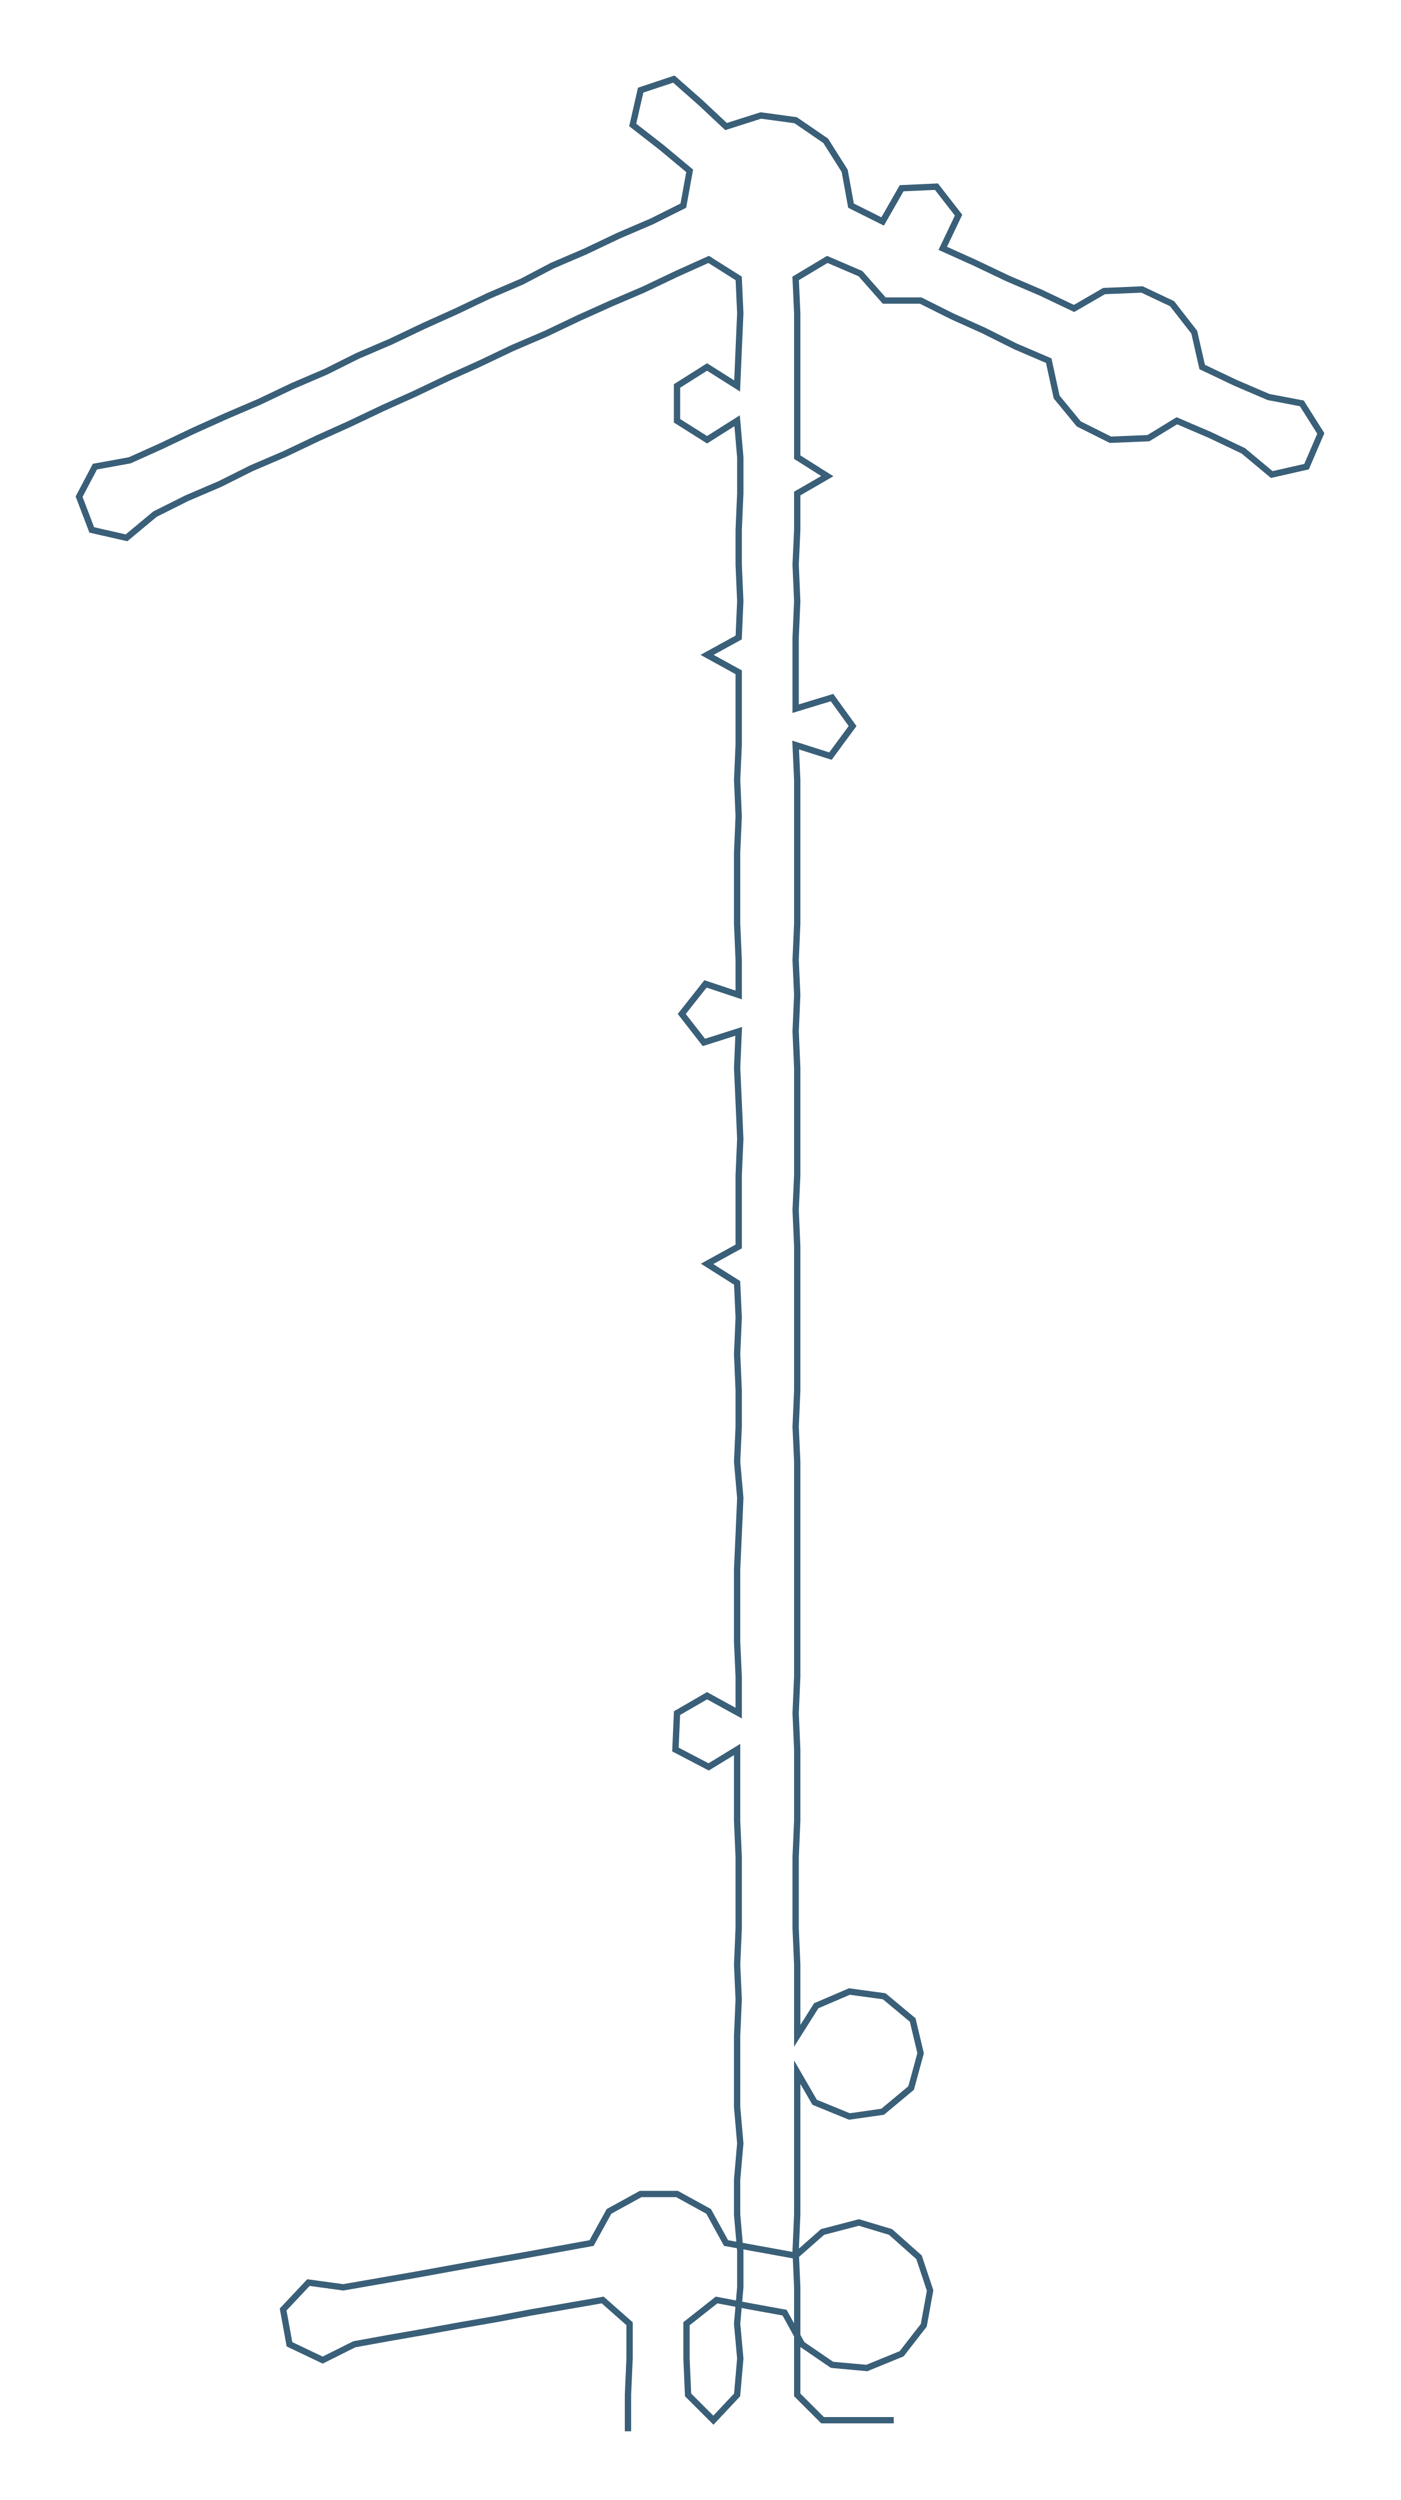 <ns0:svg xmlns:ns0="http://www.w3.org/2000/svg" width="168.124px" height="300px" viewBox="0 0 885.7 1580.44"><ns0:path style="stroke:#3a5f78;stroke-width:4px;fill:none;" d="M397 1537 L397 1537 L397 1514 L398 1491 L398 1469 L381 1454 L358 1458 L335 1462 L314 1466 L291 1470 L269 1474 L246 1478 L224 1482 L204 1492 L183 1482 L179 1460 L195 1443 L217 1446 L240 1442 L263 1438 L285 1434 L307 1430 L330 1426 L352 1422 L374 1418 L385 1398 L405 1387 L428 1387 L448 1398 L459 1418 L481 1422 L503 1426 L520 1411 L543 1405 L563 1411 L581 1427 L588 1448 L584 1470 L570 1488 L548 1497 L526 1495 L507 1482 L496 1462 L474 1458 L453 1454 L434 1469 L434 1491 L435 1514 L451 1530 L466 1514 L468 1491 L466 1469 L468 1446 L468 1423 L466 1400 L466 1378 L468 1355 L466 1332 L466 1310 L466 1287 L467 1264 L466 1242 L467 1219 L467 1196 L467 1174 L466 1151 L466 1128 L466 1106 L448 1117 L427 1106 L428 1083 L447 1072 L467 1083 L467 1060 L466 1038 L466 1015 L466 992 L467 970 L468 947 L466 924 L467 902 L467 879 L466 856 L467 833 L466 811 L447 799 L467 788 L467 765 L467 743 L468 720 L467 697 L466 675 L467 652 L445 659 L431 641 L446 622 L467 629 L467 607 L466 584 L466 561 L466 539 L467 516 L466 493 L467 471 L467 448 L467 425 L447 414 L467 403 L468 380 L467 357 L467 335 L468 312 L468 289 L466 266 L447 278 L428 266 L428 244 L447 232 L466 244 L467 221 L468 198 L467 176 L448 164 L428 173 L407 183 L386 192 L366 201 L345 211 L324 220 L303 230 L283 239 L262 249 L242 258 L221 268 L201 277 L180 287 L159 296 L139 306 L118 315 L98 325 L80 340 L58 335 L50 314 L60 295 L82 291 L102 282 L123 272 L143 263 L164 254 L185 244 L206 235 L226 225 L247 216 L268 206 L288 197 L309 187 L330 178 L349 168 L370 159 L391 149 L412 140 L432 130 L436 108 L418 93 L400 79 L405 57 L426 50 L443 65 L459 80 L481 73 L503 76 L522 89 L534 108 L538 130 L558 140 L570 119 L592 118 L606 136 L596 157 L616 166 L637 176 L658 185 L679 195 L698 184 L722 183 L741 192 L755 210 L760 232 L781 242 L802 251 L823 255 L835 274 L826 295 L804 300 L786 285 L765 275 L744 266 L726 277 L702 278 L682 268 L668 251 L663 228 L642 219 L622 209 L602 200 L582 190 L559 190 L544 173 L523 164 L503 176 L504 198 L504 221 L504 244 L504 266 L504 289 L523 301 L504 312 L504 335 L503 357 L504 380 L503 403 L503 425 L503 448 L526 441 L539 459 L525 478 L503 471 L504 493 L504 516 L504 539 L504 561 L504 584 L503 607 L504 629 L503 652 L504 675 L504 697 L504 720 L504 743 L503 765 L504 788 L504 811 L504 833 L504 856 L504 879 L503 902 L504 924 L504 947 L504 970 L504 992 L504 1015 L504 1038 L504 1060 L503 1083 L504 1106 L504 1128 L504 1151 L503 1174 L503 1196 L503 1219 L504 1242 L504 1264 L504 1287 L516 1268 L537 1259 L559 1262 L577 1277 L582 1298 L576 1320 L558 1335 L537 1338 L515 1329 L504 1310 L504 1332 L504 1355 L504 1378 L504 1400 L503 1423 L504 1446 L504 1469 L504 1491 L504 1514 L520 1530 L542 1530 L565 1530" /></ns0:svg>